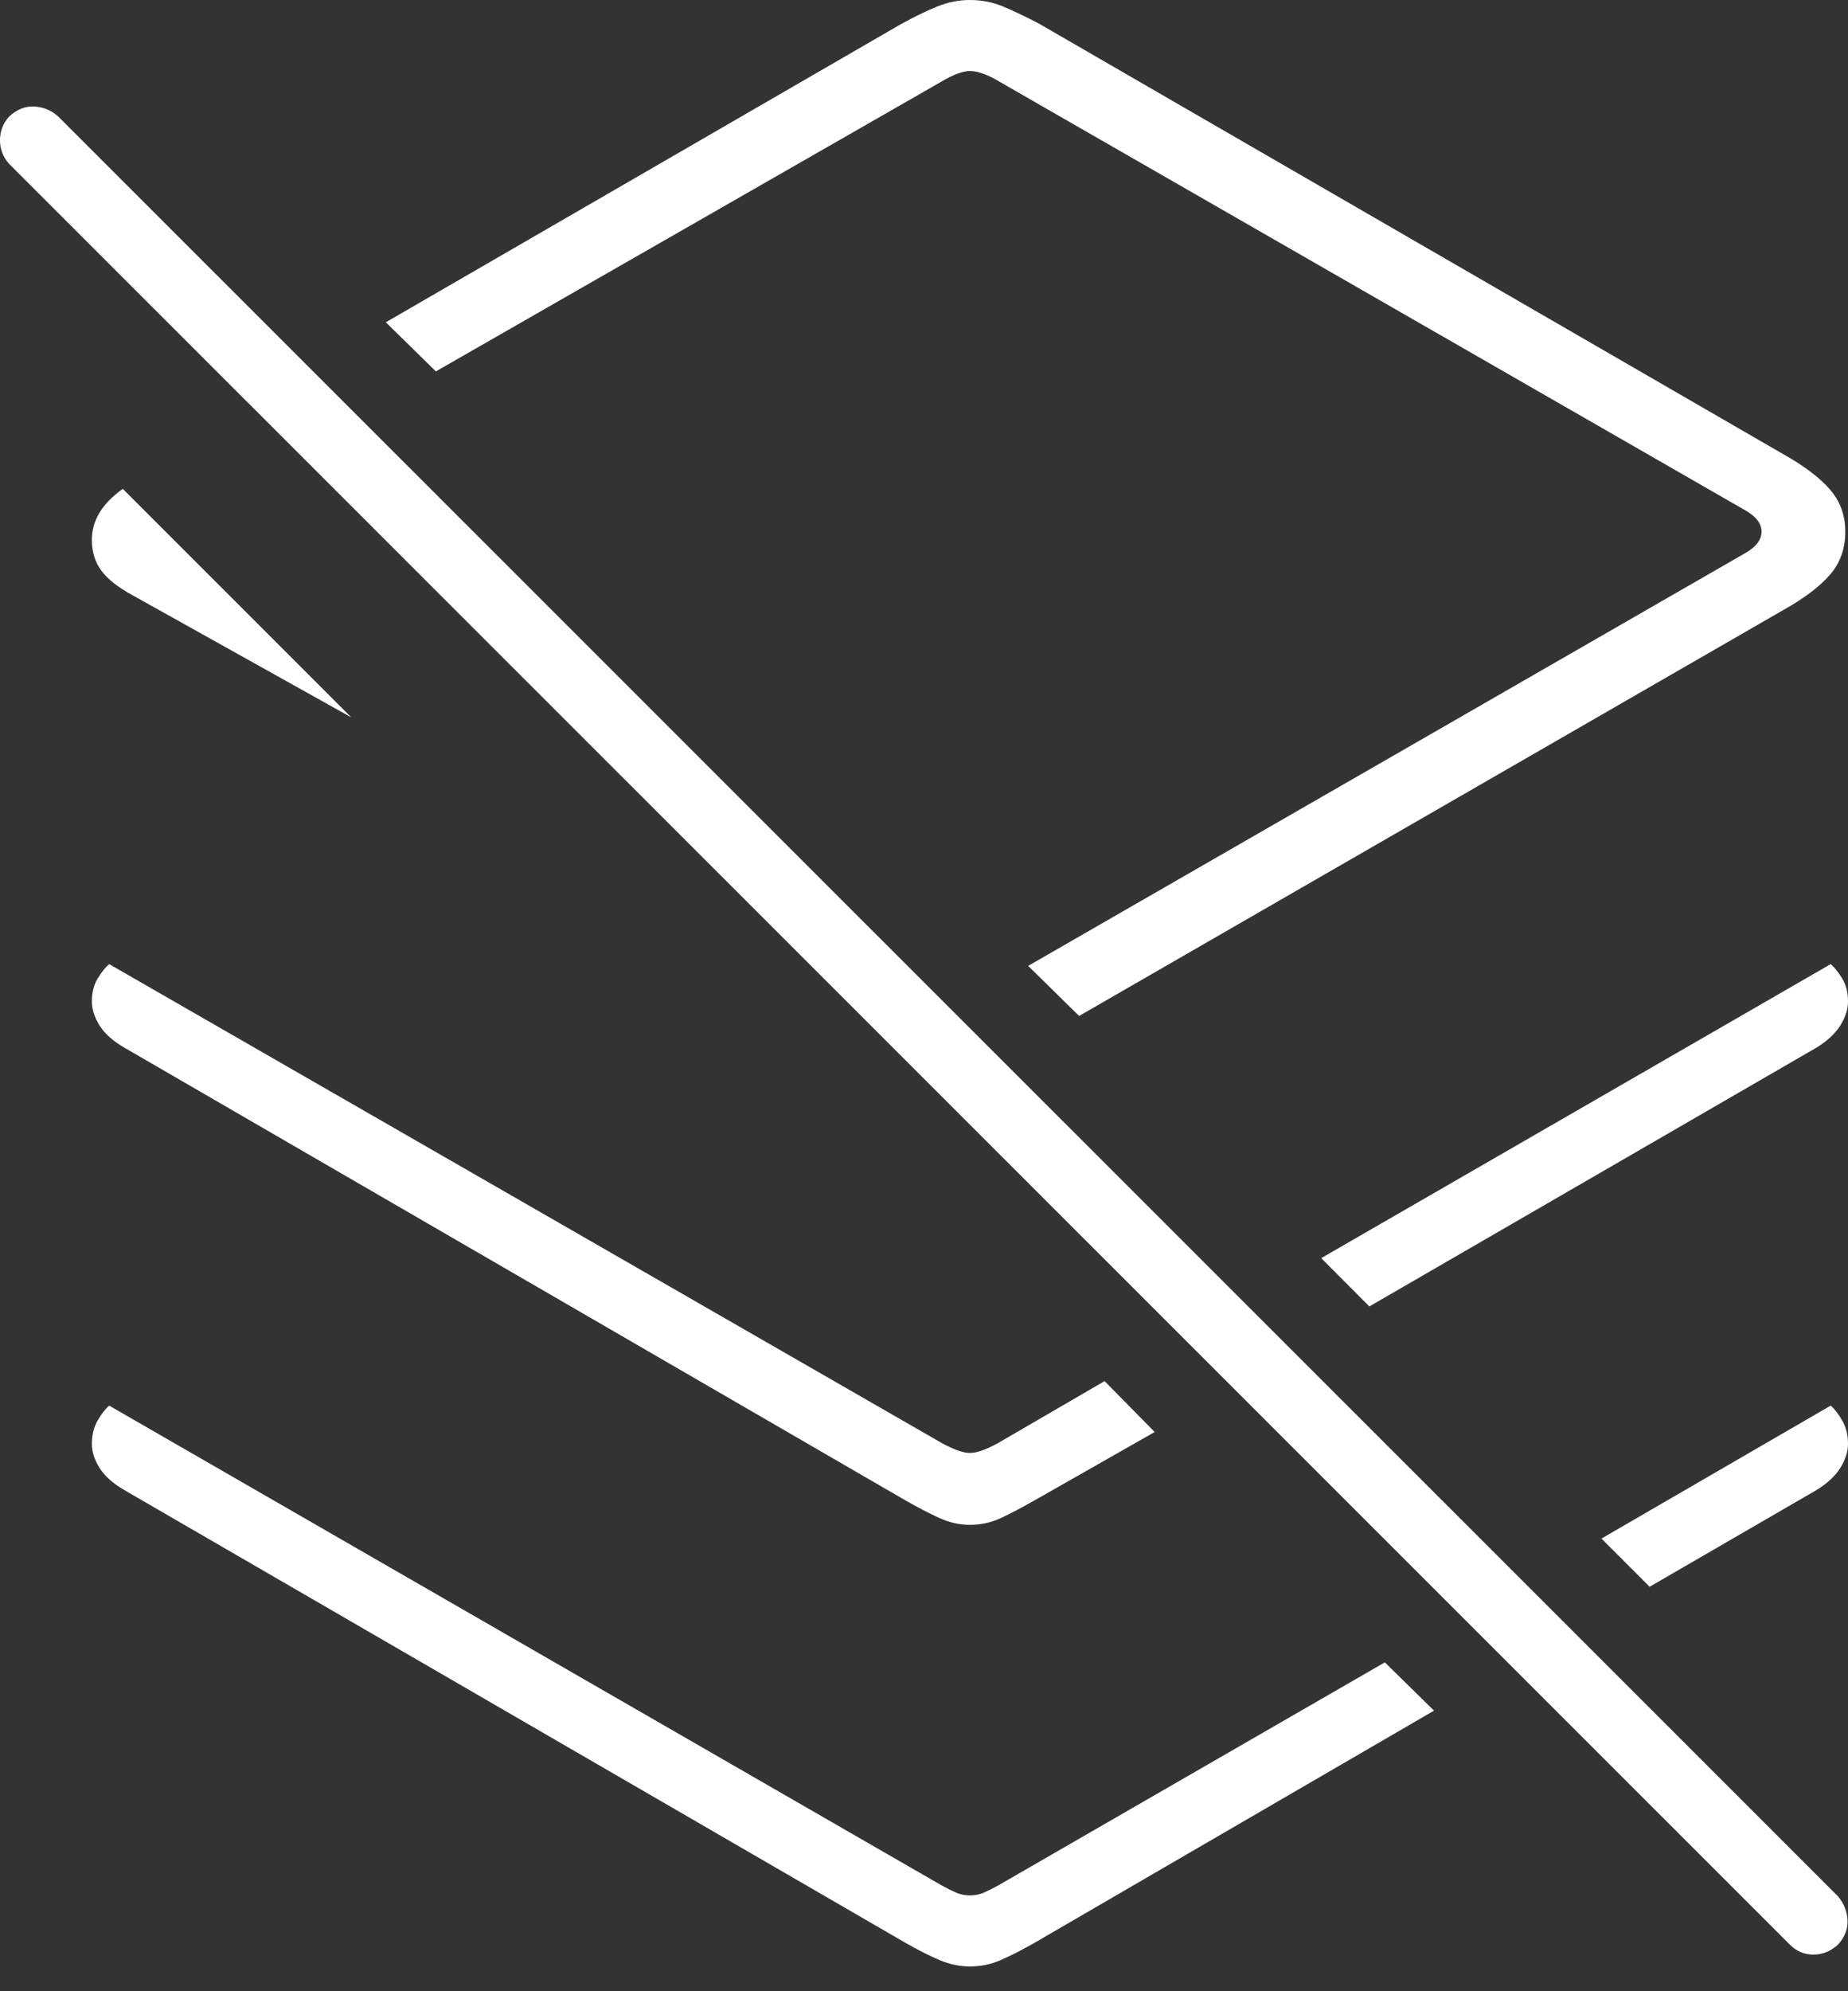 <?xml version="1.0" encoding="UTF-8"?>
<!--Generator: Apple Native CoreSVG 175-->
<!DOCTYPE svg
PUBLIC "-//W3C//DTD SVG 1.1//EN"
       "http://www.w3.org/Graphics/SVG/1.1/DTD/svg11.dtd">
<svg version="1.1" xmlns="http://www.w3.org/2000/svg" xmlns:xlink="http://www.w3.org/1999/xlink" width="19.834" height="21.357">
 <rect width="100%" height="100%" fill="#333333" stroke="none"/>
 <g>
  <rect height="21.357" opacity="0" width="19.834" x="0" y="0"/>
  <path d="M3.77 7.695L1.318 5.244Q0.986 5.479 0.986 5.791Q0.986 5.986 1.089 6.123Q1.191 6.26 1.426 6.387ZM11.582 10.898L19.141 6.543Q19.473 6.357 19.639 6.167Q19.805 5.977 19.805 5.703Q19.805 5.439 19.639 5.249Q19.473 5.059 19.141 4.873L11.152 0.254Q10.928 0.137 10.762 0.068Q10.596 0 10.41 0Q10.234 0 10.063 0.068Q9.893 0.137 9.678 0.254L4.141 3.457L4.678 3.984L10.098 0.879Q10.293 0.762 10.41 0.762Q10.537 0.762 10.732 0.879L18.74 5.479Q18.906 5.576 18.906 5.703Q18.906 5.83 18.74 5.928L11.035 10.361ZM10.41 16.357Q10.586 16.357 10.742 16.284Q10.898 16.211 11.104 16.094L12.393 15.361L11.855 14.815L10.713 15.479Q10.518 15.586 10.41 15.586Q10.303 15.586 10.107 15.479L1.172 10.342Q1.113 10.391 1.05 10.493Q0.986 10.596 0.986 10.742Q0.986 10.869 1.069 11.001Q1.152 11.133 1.338 11.24L9.717 16.094Q9.922 16.211 10.083 16.284Q10.244 16.357 10.41 16.357ZM14.697 14.014L19.492 11.24Q19.668 11.133 19.751 11.001Q19.834 10.869 19.834 10.742Q19.834 10.596 19.77 10.493Q19.707 10.391 19.648 10.342L14.18 13.496ZM10.41 21.094Q10.586 21.094 10.742 21.025Q10.898 20.957 11.104 20.84L15.391 18.35L14.863 17.832L10.713 20.225Q10.625 20.273 10.557 20.303Q10.488 20.332 10.41 20.332Q10.332 20.332 10.264 20.303Q10.195 20.273 10.107 20.225L1.172 15.078Q1.113 15.127 1.05 15.234Q0.986 15.342 0.986 15.488Q0.986 15.615 1.069 15.747Q1.152 15.879 1.338 15.986L9.717 20.84Q9.922 20.957 10.083 21.025Q10.244 21.094 10.41 21.094ZM17.705 17.021L19.492 15.986Q19.668 15.879 19.751 15.747Q19.834 15.615 19.834 15.488Q19.834 15.342 19.77 15.234Q19.707 15.127 19.648 15.078L17.188 16.504ZM19.209 20.859Q19.316 20.967 19.463 20.967Q19.609 20.967 19.727 20.859Q19.834 20.742 19.829 20.601Q19.824 20.459 19.727 20.342L0.625 1.25Q0.518 1.152 0.371 1.143Q0.225 1.133 0.098 1.25Q0 1.357 0 1.504Q0 1.65 0.098 1.758Z" fill="#ffffff"/>
 </g>
</svg>
